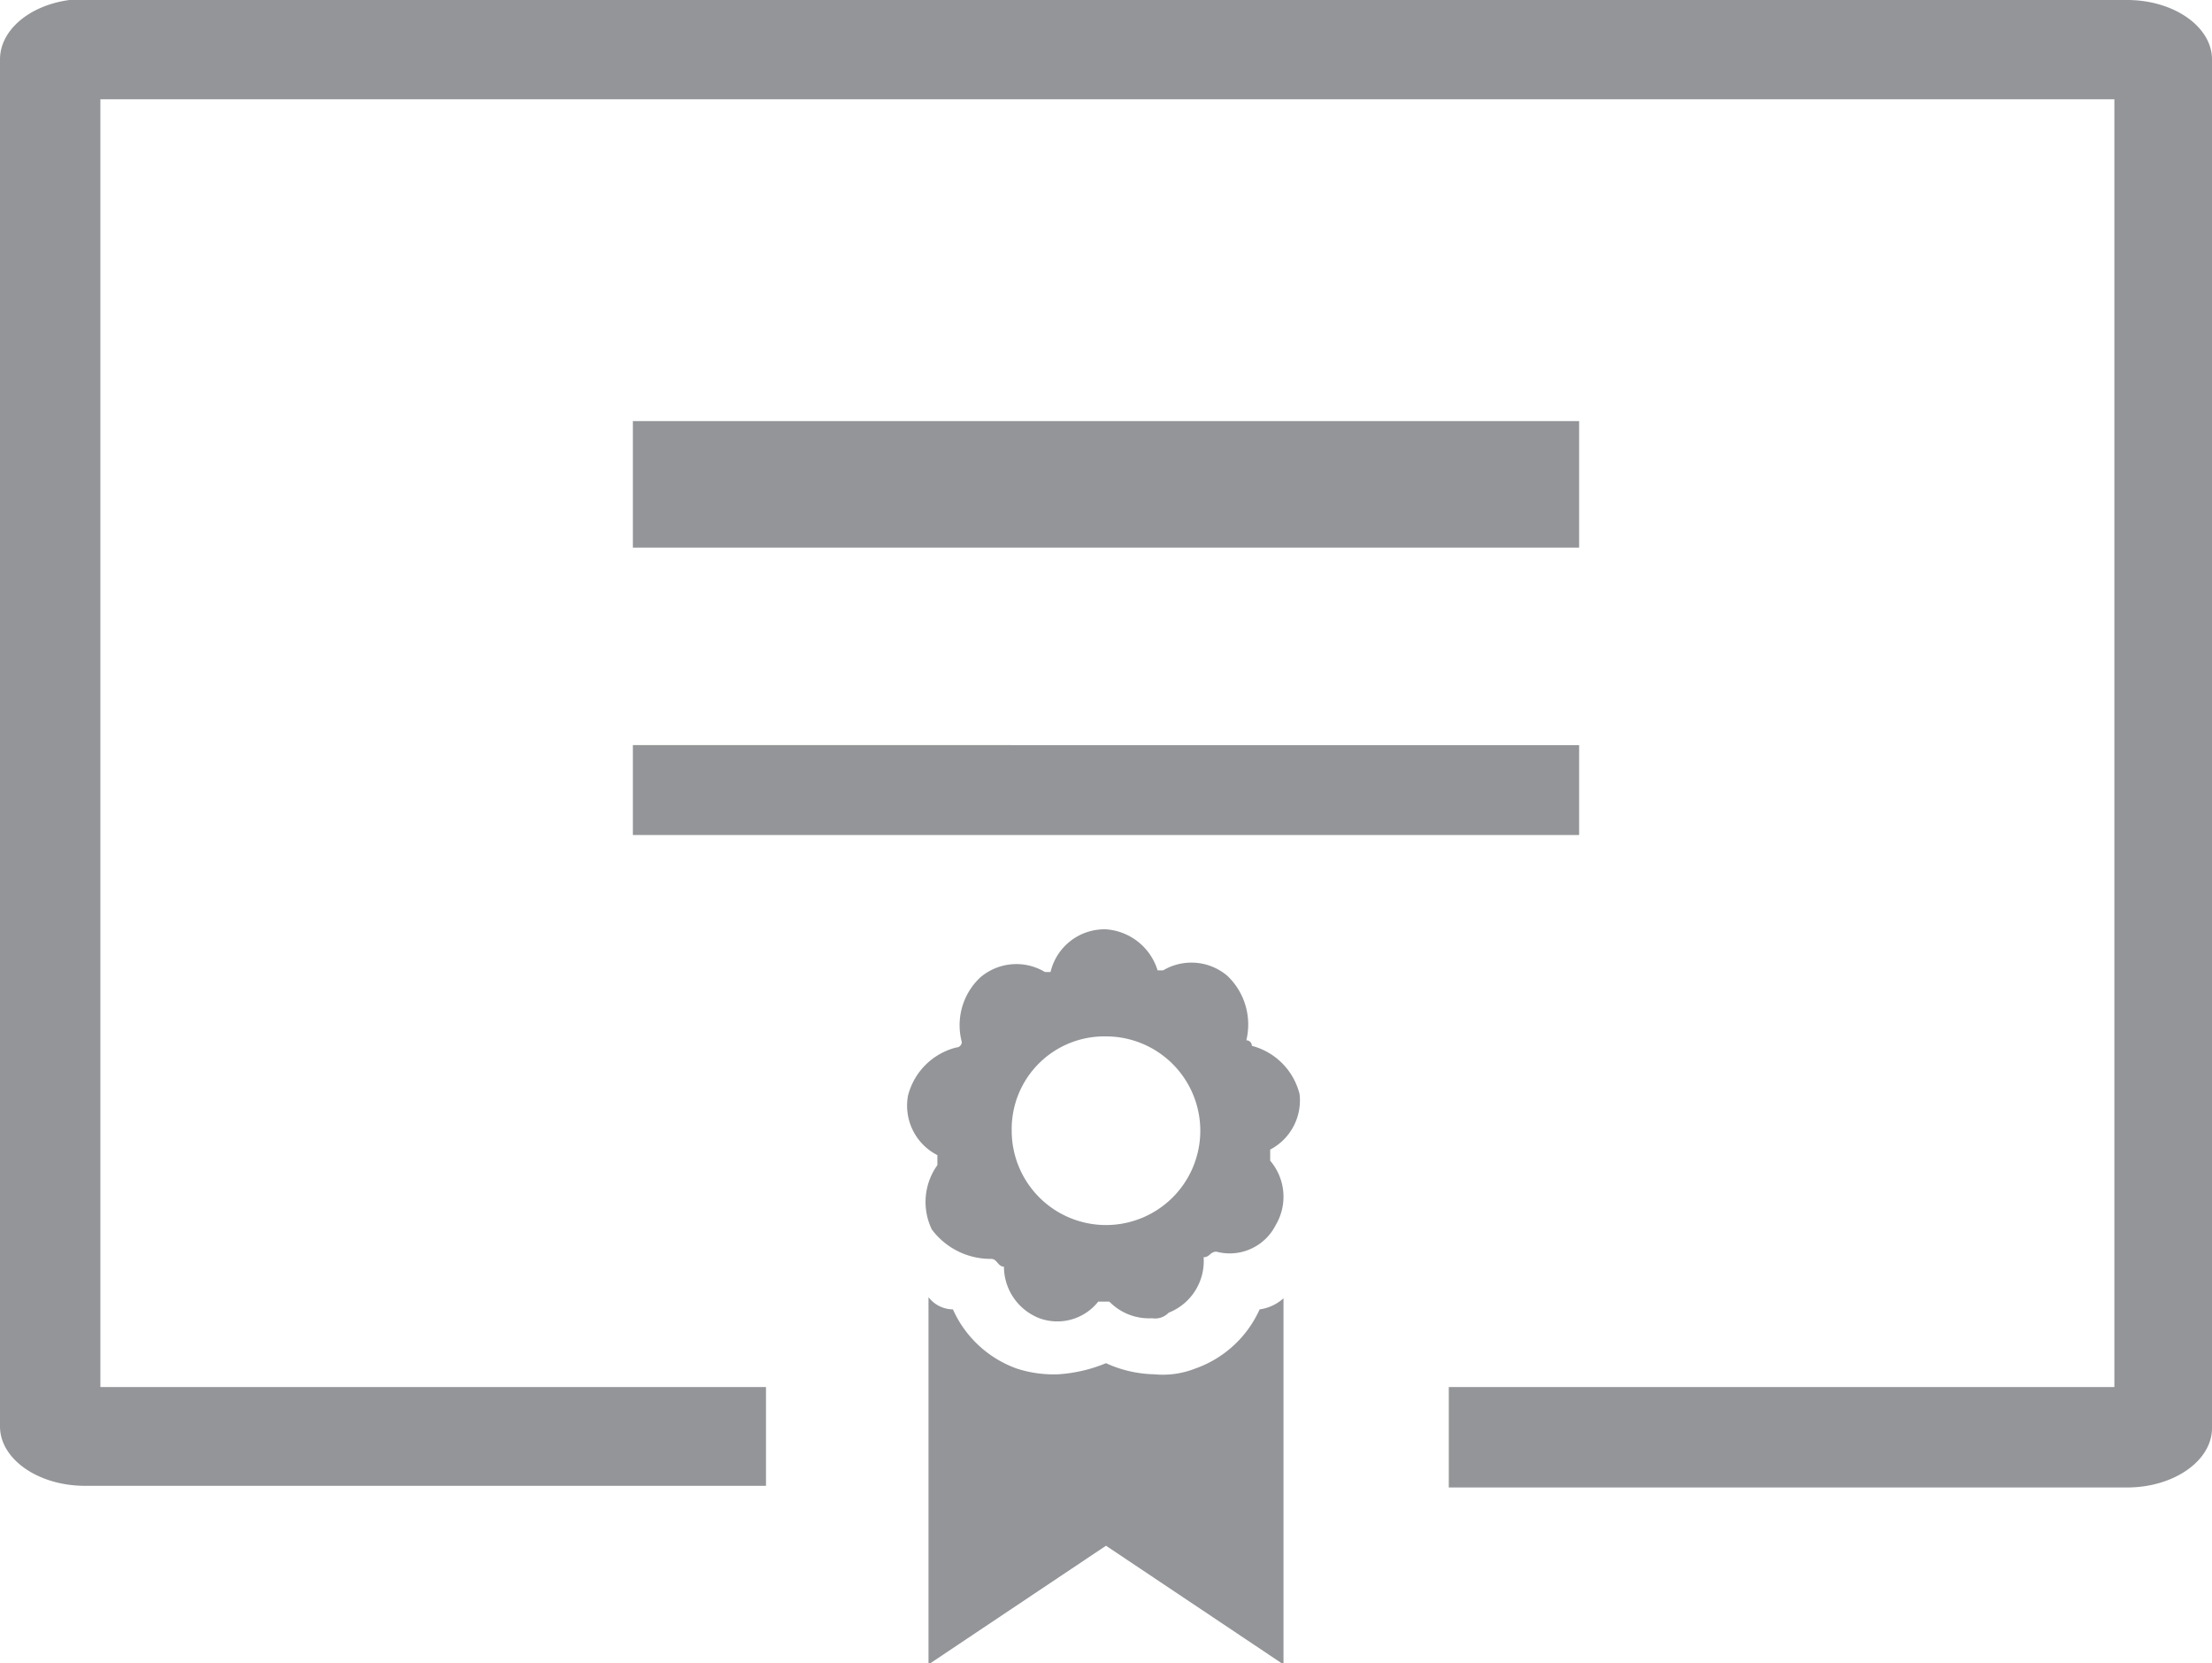 <svg xmlns="http://www.w3.org/2000/svg" viewBox="0 0 39.88 29.98"><defs><style>.cls-1{fill:#939598;}</style></defs><g id="Layer_2" data-name="Layer 2"><g id="Layer_1-2" data-name="Layer 1"><path class="cls-1" d="M1.25,0C.52.1,0,.55,0,1.07V25.71c0,.59.69,1.07,1.53,1.07H13.81V25h-12V1.79H38.12V25h-12v1.81H38.35c.84,0,1.53-.48,1.53-1.07V1.07C39.88.48,39.19,0,38.35,0H1.25ZM11.41,7.59V9.87H28.47V7.59Zm0,5.84v1.62H28.47V13.43Zm8.53,3.32a1,1,0,0,0-1,.77h-.1a1,1,0,0,0-1.17.1,1.18,1.18,0,0,0-.33,1.16.1.1,0,0,1-.1.1,1.2,1.2,0,0,0-.87.87,1,1,0,0,0,.53,1.07V21a1.14,1.14,0,0,0-.1,1.16,1.32,1.32,0,0,0,1.07.53c.11,0,.12.14.23.14a1,1,0,0,0,.64.93.94.94,0,0,0,1.06-.3H20a1,1,0,0,0,.77.3.34.34,0,0,0,.3-.1,1,1,0,0,0,.63-1c.11,0,.12-.1.23-.1A.93.93,0,0,0,23,22.08a1,1,0,0,0-.1-1.16v-.2a1,1,0,0,0,.53-1,1.2,1.2,0,0,0-.86-.87.1.1,0,0,0-.1-.1,1.21,1.21,0,0,0-.34-1.16,1,1,0,0,0-1.16-.1h-.1A1.05,1.05,0,0,0,19.94,16.75Zm0,1.93a1.7,1.7,0,1,1-1.7,1.7A1.67,1.67,0,0,1,19.94,18.68Zm-3.2,4.7V30l3.2-2.14L23.14,30v-6.6a.8.8,0,0,1-.43.2,2,2,0,0,1-1.17,1.07,1.59,1.59,0,0,1-.73.1,2.19,2.19,0,0,1-.87-.2,2.69,2.69,0,0,1-.86.2,2.16,2.16,0,0,1-.74-.1,2,2,0,0,1-1.16-1.07A.56.56,0,0,1,16.74,23.38Z"/></g></g></svg>